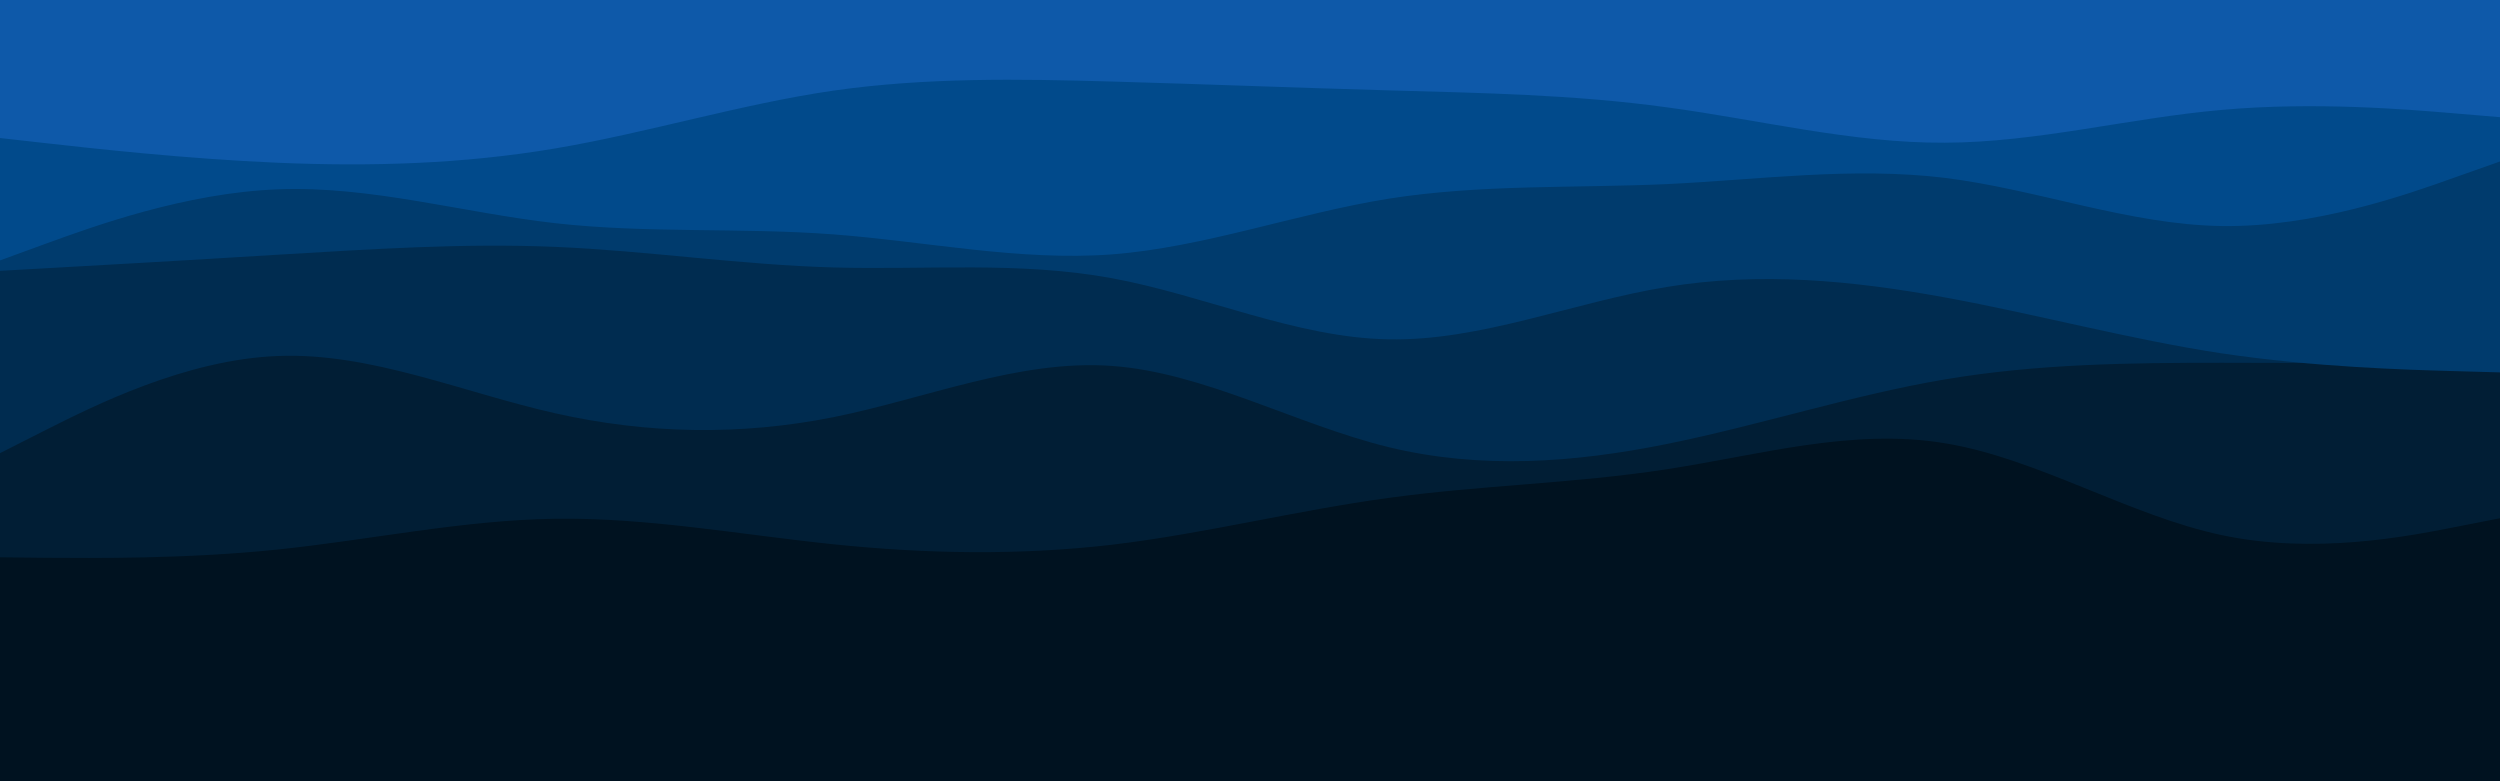 <svg id="visual" viewBox="0 0 960 300" width="960" height="300" xmlns="http://www.w3.org/2000/svg" xmlns:xlink="http://www.w3.org/1999/xlink" version="1.1"><rect x="0" y="0" width="960" height="300" fill="#001220"></rect><path d="M0 214L17.8 214.2C35.7 214.3 71.3 214.7 106.8 211C142.3 207.3 177.7 199.7 213.2 199.2C248.7 198.7 284.3 205.3 320 209C355.7 212.7 391.3 213.3 426.8 209.2C462.3 205 497.7 196 533.2 191.2C568.7 186.3 604.3 185.7 640 180.2C675.7 174.7 711.3 164.3 746.8 170.2C782.3 176 817.7 198 853.2 205.5C888.7 213 924.3 206 942.2 202.5L960 199L960 0L942.2 0C924.3 0 888.7 0 853.2 0C817.7 0 782.3 0 746.8 0C711.3 0 675.7 0 640 0C604.3 0 568.7 0 533.2 0C497.7 0 462.3 0 426.8 0C391.3 0 355.7 0 320 0C284.3 0 248.7 0 213.2 0C177.7 0 142.3 0 106.8 0C71.3 0 35.7 0 17.8 0L0 0Z" fill="#011e35"></path><path d="M0 174L17.8 165C35.7 156 71.3 138 106.8 136.7C142.3 135.3 177.7 150.7 213.2 158.7C248.7 166.7 284.3 167.3 320 160.2C355.7 153 391.3 138 426.8 140.5C462.3 143 497.7 163 533.2 171.7C568.7 180.3 604.3 177.7 640 170.5C675.7 163.3 711.3 151.7 746.8 145.7C782.3 139.7 817.7 139.3 853.2 139.3C888.7 139.3 924.3 139.7 942.2 139.8L960 140L960 0L942.2 0C924.3 0 888.7 0 853.2 0C817.7 0 782.3 0 746.8 0C711.3 0 675.7 0 640 0C604.3 0 568.7 0 533.2 0C497.7 0 462.3 0 426.8 0C391.3 0 355.7 0 320 0C284.3 0 248.7 0 213.2 0C177.7 0 142.3 0 106.8 0C71.3 0 35.7 0 17.8 0L0 0Z" fill="#002c50"></path><path d="M0 104L17.8 103C35.7 102 71.3 100 106.8 97.8C142.3 95.7 177.7 93.3 213.2 94.8C248.7 96.3 284.3 101.7 320 102.7C355.7 103.7 391.3 100.3 426.8 106.8C462.3 113.3 497.7 129.7 533.2 130.3C568.7 131 604.3 116 640 110.2C675.7 104.3 711.3 107.7 746.8 114.2C782.3 120.7 817.7 130.3 853.2 135.7C888.7 141 924.3 142 942.2 142.5L960 143L960 0L942.2 0C924.3 0 888.7 0 853.2 0C817.7 0 782.3 0 746.8 0C711.3 0 675.7 0 640 0C604.3 0 568.7 0 533.2 0C497.7 0 462.3 0 426.8 0C391.3 0 355.7 0 320 0C284.3 0 248.7 0 213.2 0C177.7 0 142.3 0 106.8 0C71.3 0 35.7 0 17.8 0L0 0Z" fill="#003b6d"></path><path d="M0 100L17.8 93.5C35.7 87 71.3 74 106.8 72.7C142.3 71.3 177.7 81.7 213.2 85.7C248.7 89.7 284.3 87.3 320 90C355.7 92.7 391.3 100.3 426.8 97.7C462.3 95 497.7 82 533.2 76.3C568.7 70.7 604.3 72.3 640 70.7C675.7 69 711.3 64 746.8 68.3C782.3 72.7 817.7 86.3 853.2 86.8C888.7 87.3 924.3 74.7 942.2 68.3L960 62L960 0L942.2 0C924.3 0 888.7 0 853.2 0C817.7 0 782.3 0 746.8 0C711.3 0 675.7 0 640 0C604.3 0 568.7 0 533.2 0C497.7 0 462.3 0 426.8 0C391.3 0 355.7 0 320 0C284.3 0 248.7 0 213.2 0C177.7 0 142.3 0 106.8 0C71.3 0 35.7 0 17.8 0L0 0Z" fill="#014a8b"></path><path d="M0 53L17.8 55C35.7 57 71.3 61 106.8 62.5C142.3 64 177.7 63 213.2 57C248.7 51 284.3 40 320 34.8C355.7 29.7 391.3 30.3 426.8 31.3C462.3 32.3 497.7 33.7 533.2 34.7C568.7 35.7 604.3 36.3 640 41.2C675.7 46 711.3 55 746.8 54.8C782.3 54.7 817.7 45.3 853.2 42.2C888.7 39 924.3 42 942.2 43.5L960 45L960 0L942.2 0C924.3 0 888.7 0 853.2 0C817.7 0 782.3 0 746.8 0C711.3 0 675.7 0 640 0C604.3 0 568.7 0 533.2 0C497.7 0 462.3 0 426.8 0C391.3 0 355.7 0 320 0C284.3 0 248.7 0 213.2 0C177.7 0 142.3 0 106.8 0C71.3 0 35.7 0 17.8 0L0 0Z" fill="#0e59a9"></path></svg>